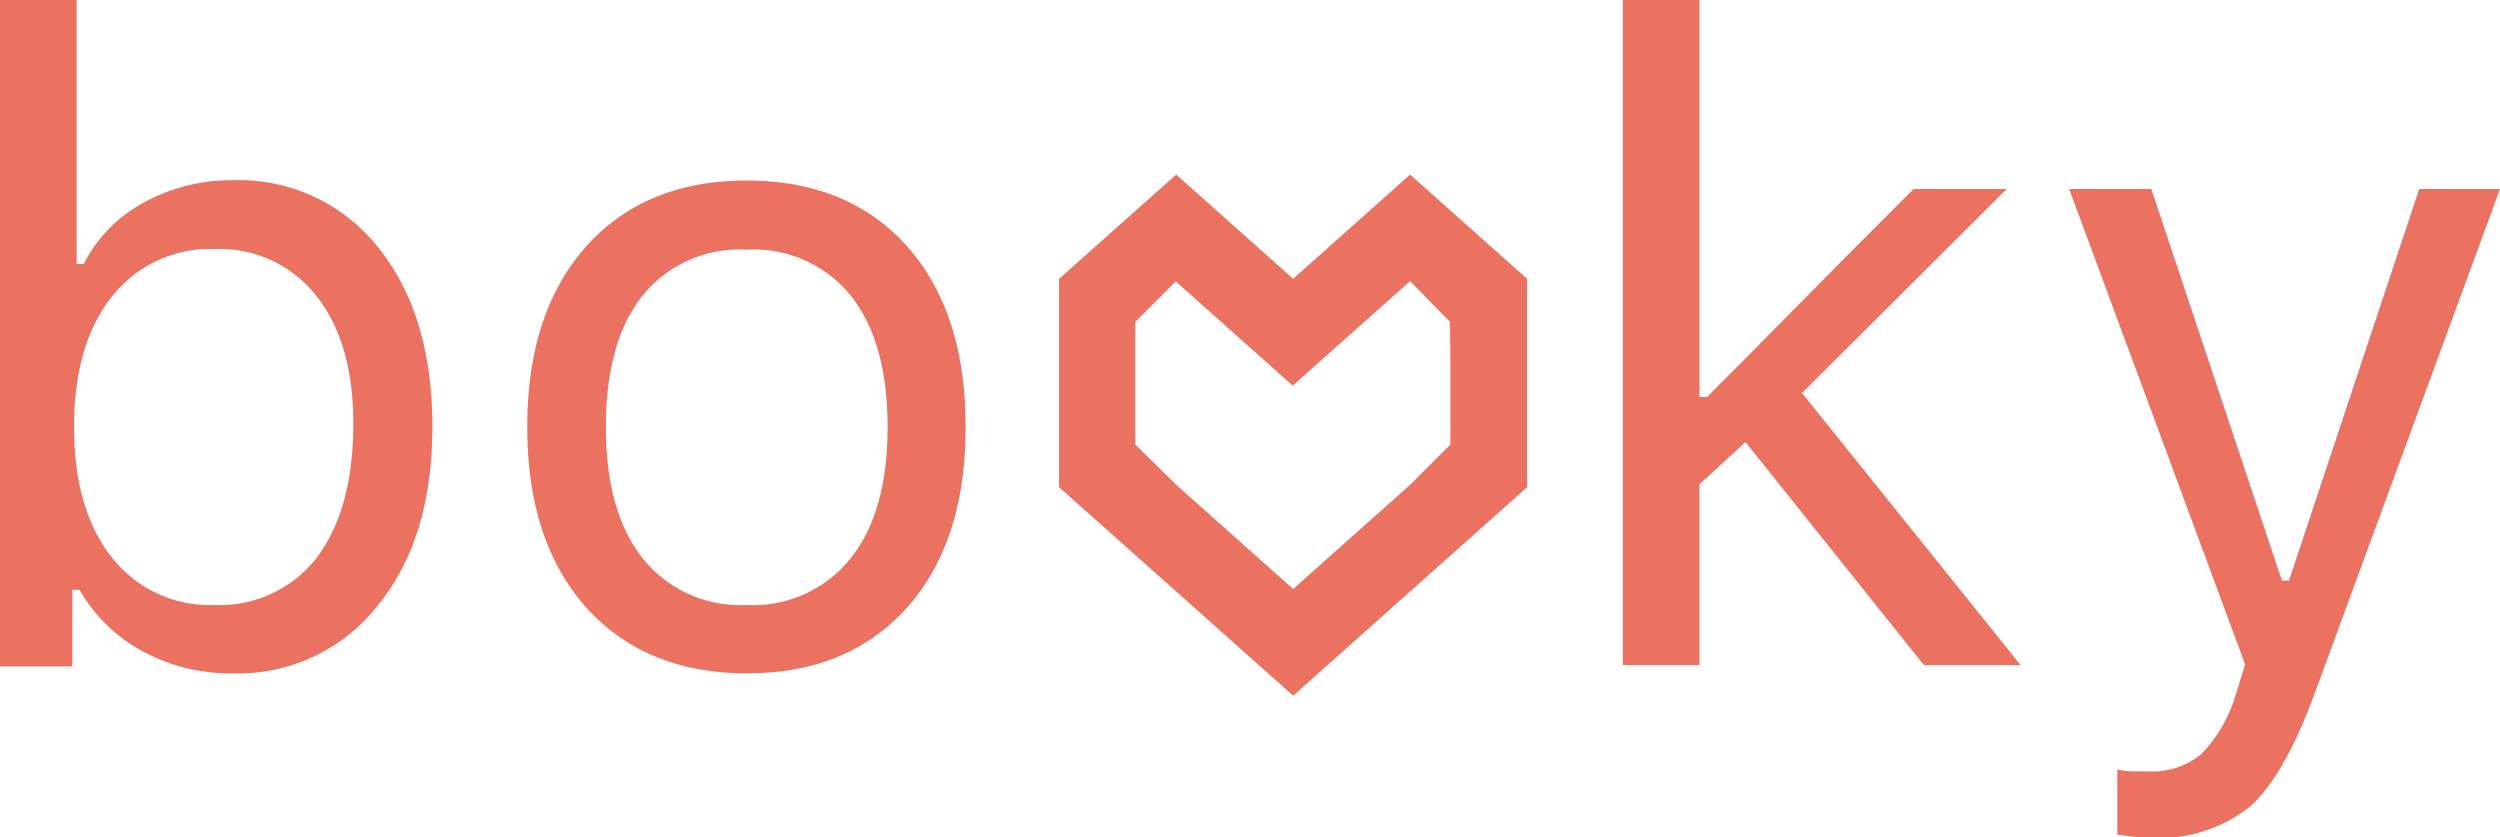 <?xml version="1.0" ?>
<svg xmlns="http://www.w3.org/2000/svg" viewBox="0 0 163.11 54.62" fill="#eb7260">
	<defs>
		<style>.cls-1{fill:#eb7260;}.cls-2{fill:#eb7260;}</style>
	</defs>
	<path class="cls-1" d="M9.29,42.48a10.37,10.37,0,0,1-4.1-4H4.72v5H0V0H5V17.23h.46a9.29,9.29,0,0,1,3.9-4,11.77,11.77,0,0,1,5.83-1.47,11.56,11.56,0,0,1,9.48,4.38q3.54,4.38,3.54,11.7T24.62,39.54a11.58,11.58,0,0,1-9.47,4.39A11.92,11.92,0,0,1,9.29,42.48Zm-2-23.12c-1.64,2.07-2.46,4.91-2.46,8.5s.82,6.42,2.46,8.5A8.1,8.1,0,0,0,14,39.47a8,8,0,0,0,6.66-3.08Q23,33.3,23.05,27.86t-2.39-8.53A8,8,0,0,0,14,16.25,8.1,8.1,0,0,0,7.3,19.36Z"/>
	<path class="cls-1" d="M38.24,39.63Q34.4,35.31,34.4,27.86t3.84-11.78q3.85-4.3,10.48-4.3t10.47,4.3Q63,20.37,63,27.86T59.19,39.63q-3.86,4.31-10.47,4.3T38.24,39.63Zm17.27-3.22q2.4-3,2.4-8.55t-2.4-8.57a8.13,8.13,0,0,0-6.79-3,8.13,8.13,0,0,0-6.8,3c-1.6,2-2.39,4.88-2.39,8.57s.79,6.52,2.39,8.55a8.12,8.12,0,0,0,6.8,3.06A8.11,8.11,0,0,0,55.51,36.41Z"/>
	<path class="cls-1" d="M111.37,25.9c1.83-1.83,3.41-3.41,4.74-4.77l4-4.05,4.74-4.75h6.08L117.57,25.64l14.26,17.75h-6.31L113.88,28.84l-3,2.76V43.39h-5V0h5V25.9Z"/>
	<path class="cls-1" d="M139.65,54.61q-.39,0-.78-.06l-.73-.1V50.21a7.18,7.18,0,0,0,1,.12l1.06,0a5,5,0,0,0,3.43-1.14,9.45,9.45,0,0,0,2.28-4l.57-1.84L135,12.33h5.36l8.52,25.55h.46l8.5-25.55h5.27L151,45.29q-2,5.41-4.25,7.37a9.44,9.44,0,0,1-6.38,2Z"/>
	<path class="cls-2" d="M92,11.39l-7.63,6.8-7.63-6.8-7.64,6.8v13.6l7.64,6.8,7.63,6.8L92,38.59l7.63-6.8V18.19Zm2.63,12V29L92,31.63l-7.63,6.8-7.63-6.8L74.07,29V21l2.64-2.64,7.63,6.8L92,18.34,94.6,21Z"/>
</svg>